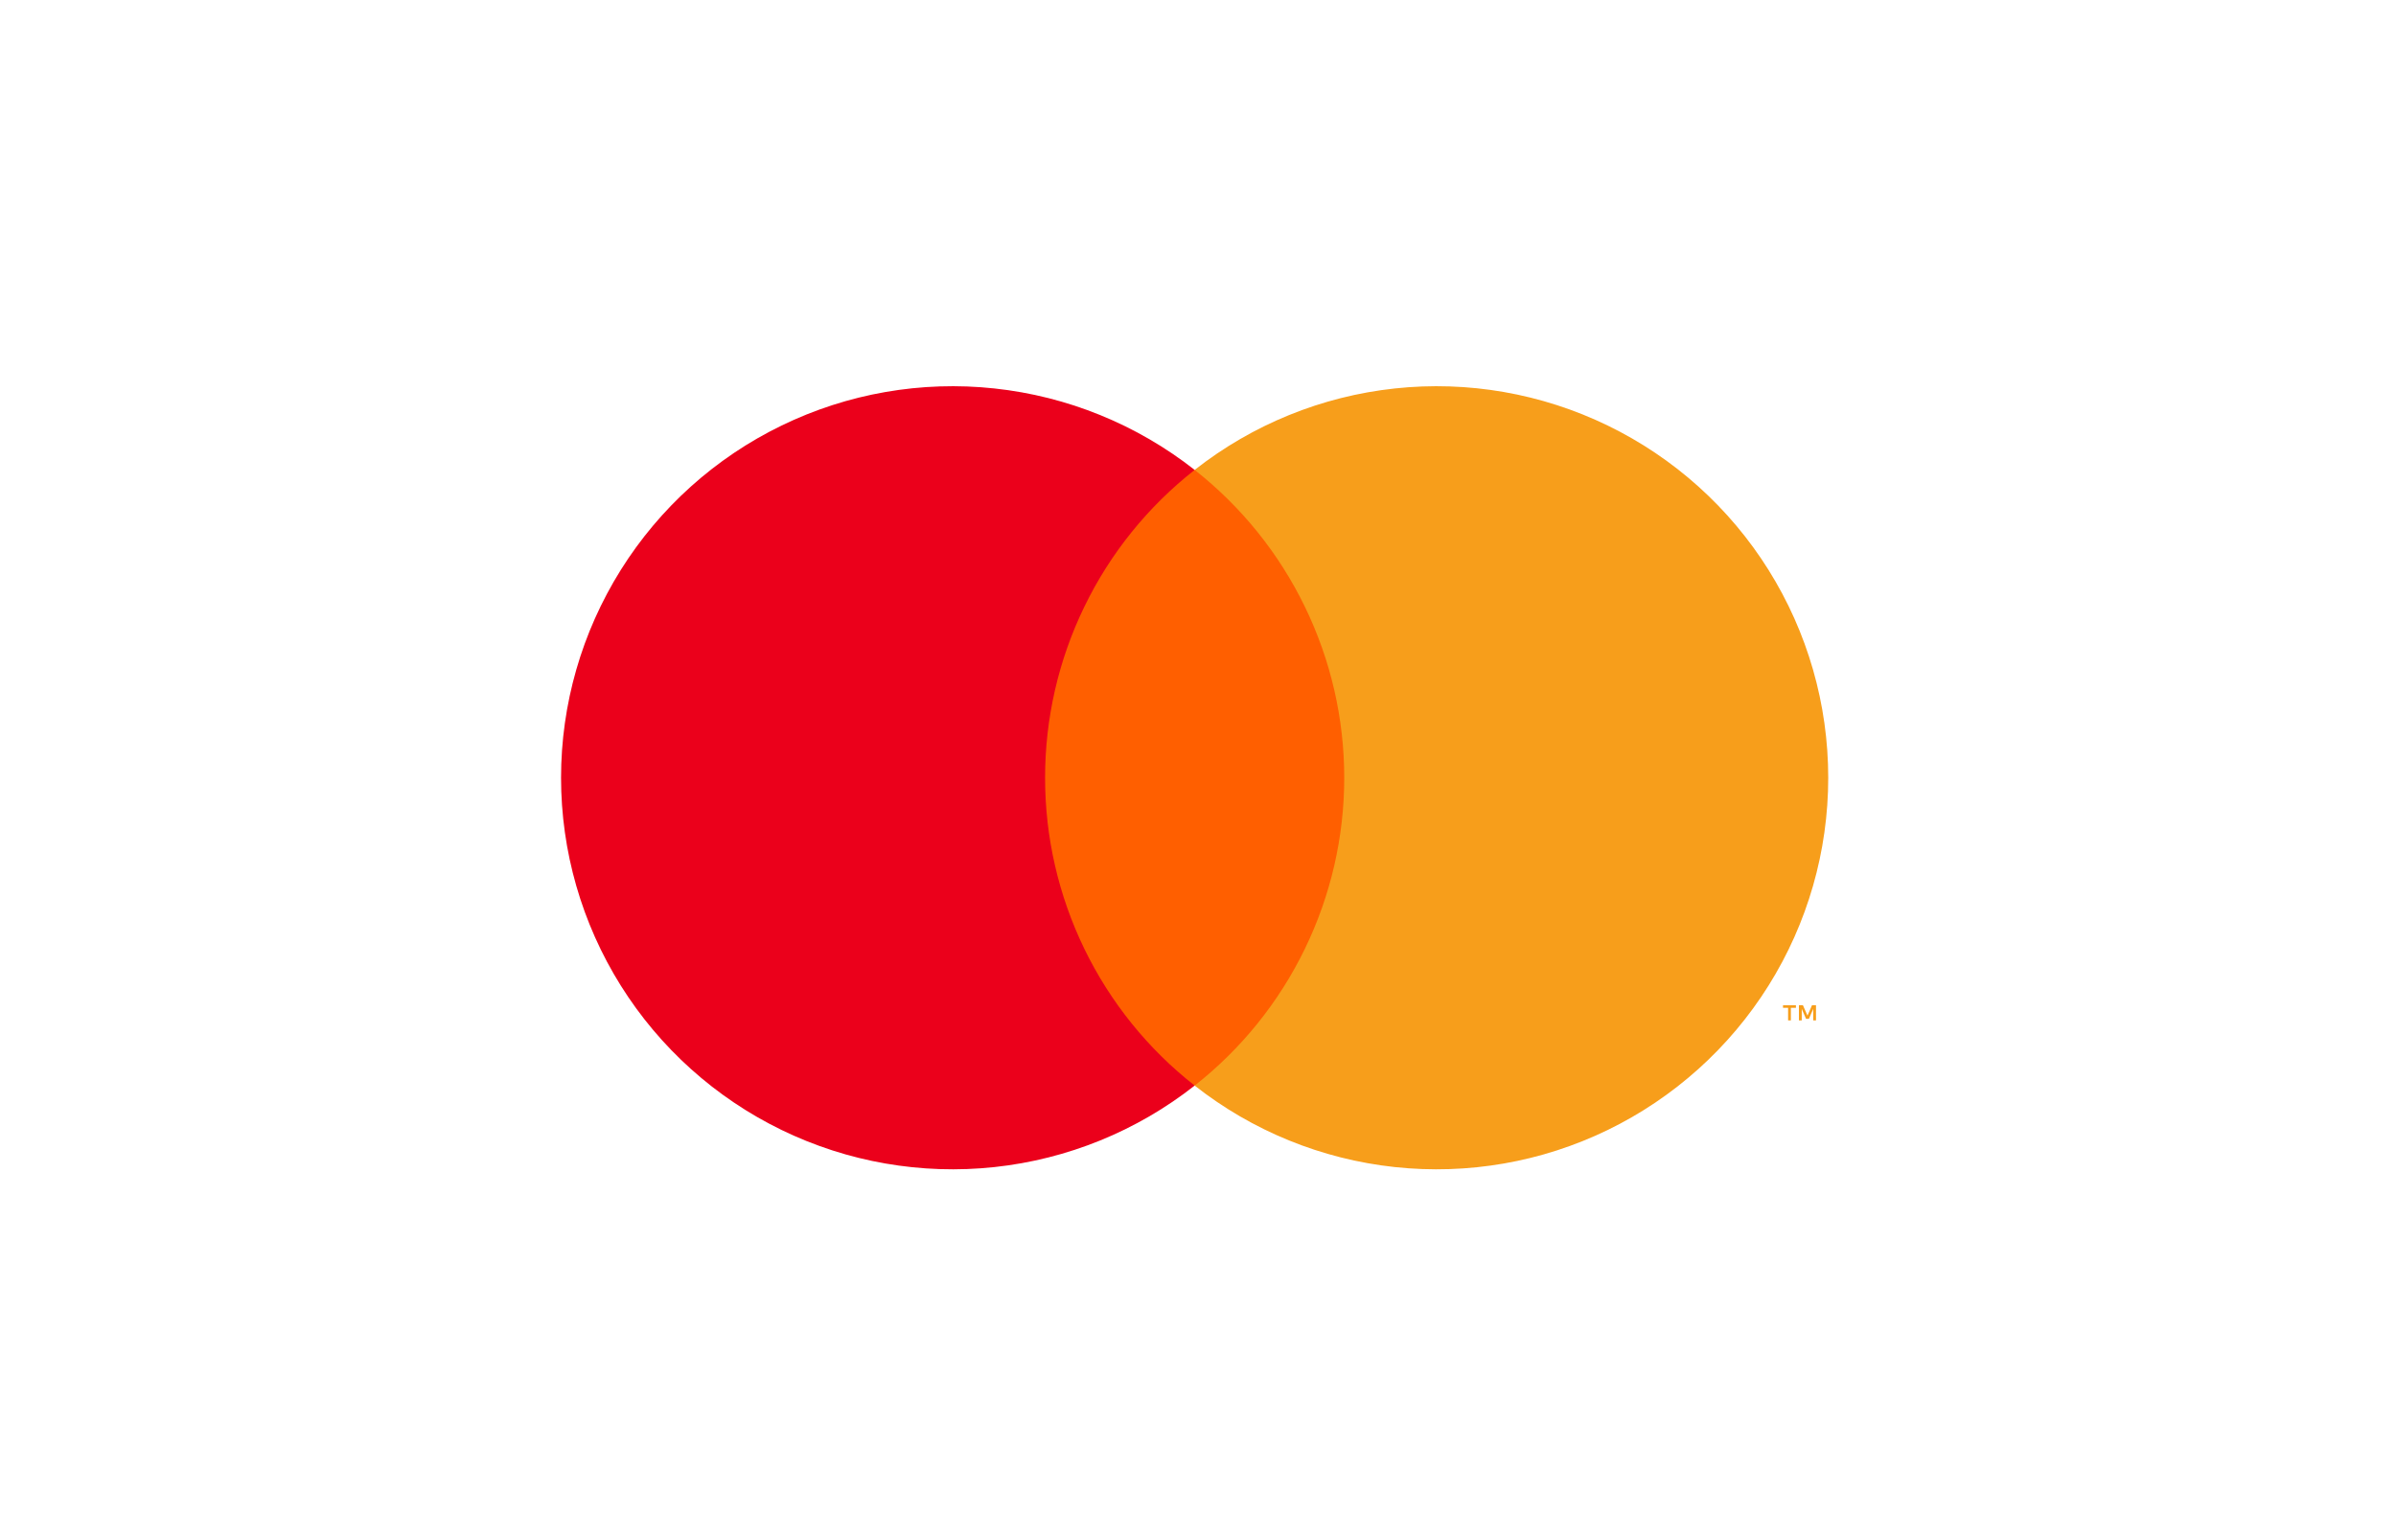 <svg width="56" height="36" viewBox="0 0 56 36" fill="none" xmlns="http://www.w3.org/2000/svg">
<path d="M31.926 10.984H23.918V25.375H31.926V10.984Z" fill="#FF5F00"/>
<path d="M24.426 18.18C24.425 16.794 24.739 15.426 25.345 14.179C25.95 12.932 26.831 11.84 27.922 10.984C26.572 9.923 24.95 9.263 23.242 9.08C21.535 8.896 19.81 9.197 18.266 9.948C16.721 10.698 15.419 11.868 14.508 13.324C13.597 14.78 13.113 16.462 13.113 18.18C13.113 19.897 13.597 21.58 14.508 23.036C15.419 24.491 16.721 25.661 18.266 26.412C19.81 27.163 21.535 27.463 23.242 27.28C24.95 27.097 26.572 26.437 27.922 25.375C26.831 24.52 25.95 23.427 25.345 22.181C24.739 20.934 24.425 19.566 24.426 18.18Z" fill="#EB001B"/>
<path d="M42.73 18.18C42.73 19.897 42.247 21.58 41.336 23.036C40.425 24.491 39.122 25.661 37.578 26.412C36.033 27.163 34.308 27.463 32.601 27.28C30.893 27.097 29.272 26.437 27.922 25.375C29.011 24.519 29.892 23.426 30.497 22.18C31.103 20.933 31.418 19.566 31.418 18.18C31.418 16.794 31.103 15.426 30.497 14.18C29.892 12.933 29.011 11.841 27.922 10.984C29.272 9.923 30.893 9.263 32.601 9.08C34.308 8.896 36.033 9.197 37.578 9.948C39.122 10.698 40.425 11.868 41.336 13.324C42.247 14.78 42.73 16.462 42.73 18.18Z" fill="#F79E1B"/>
<path d="M41.857 23.851V23.557H41.975V23.497H41.673V23.557H41.792V23.851H41.857ZM42.444 23.851V23.496H42.351L42.245 23.74L42.138 23.496H42.045V23.851H42.111V23.583L42.211 23.814H42.279L42.379 23.583V23.851H42.444Z" fill="#F79E1B"/>
</svg>
